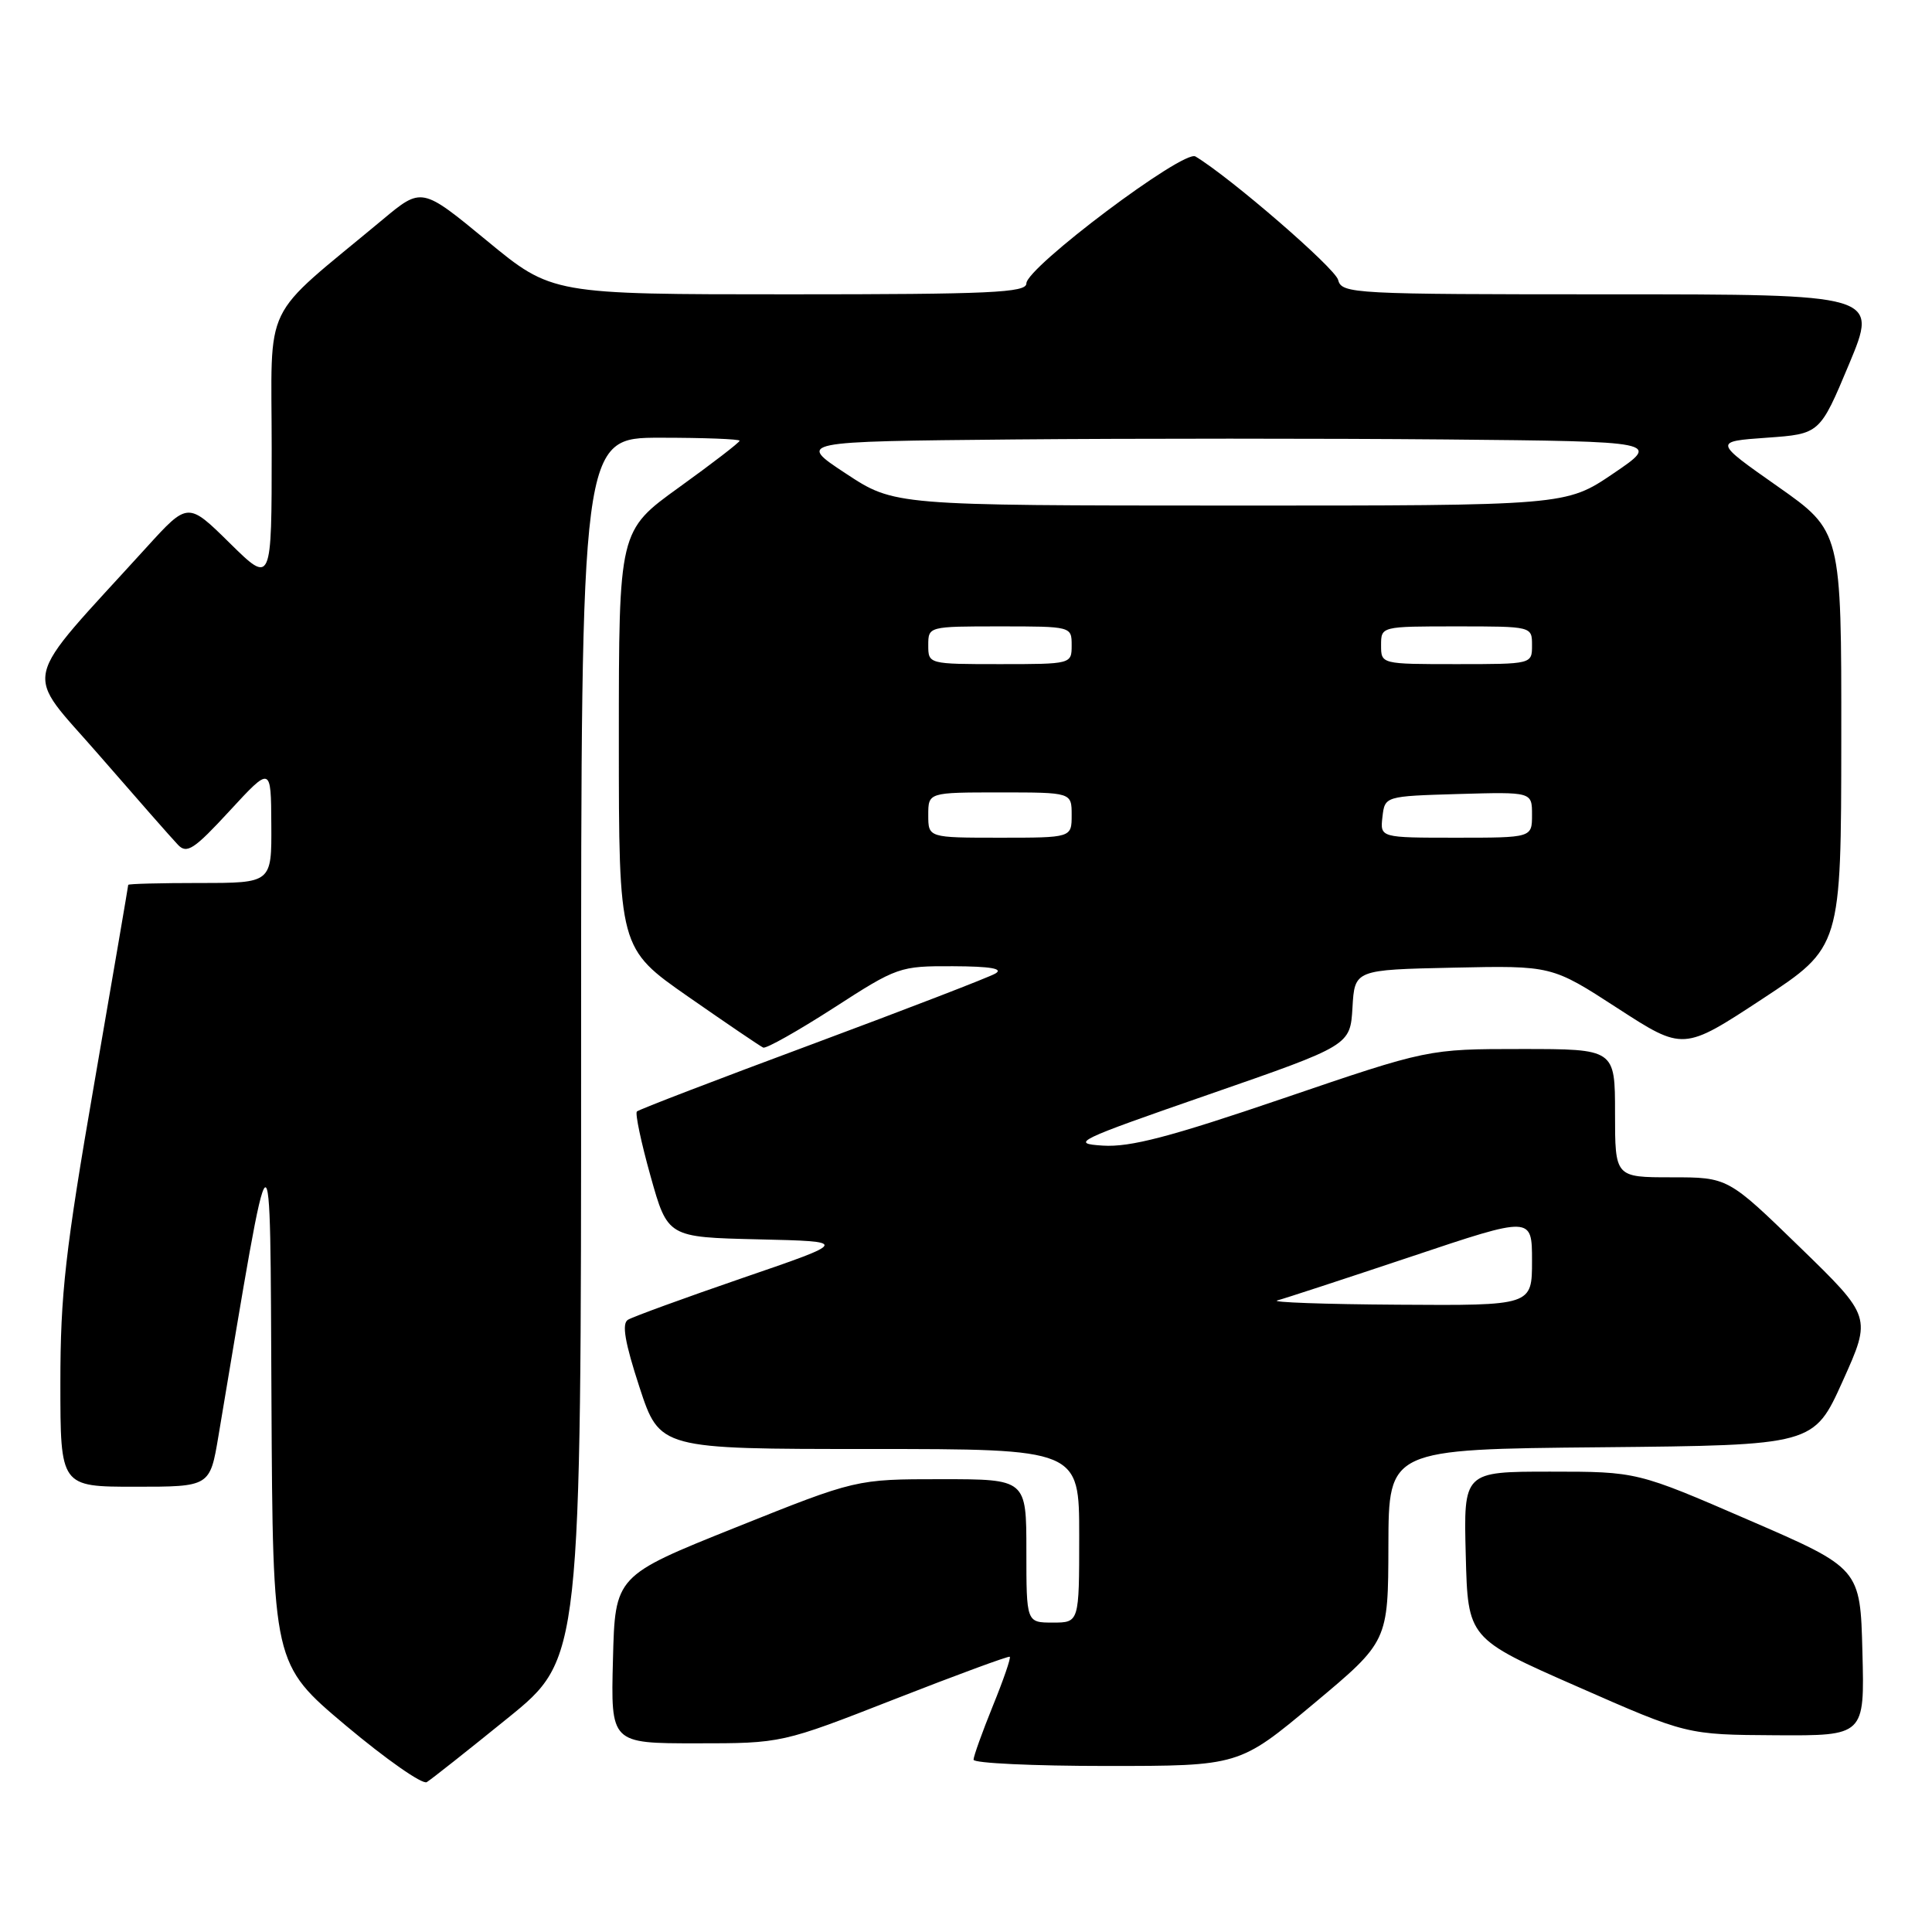 <?xml version="1.0" encoding="UTF-8" standalone="no"?>
<!DOCTYPE svg PUBLIC "-//W3C//DTD SVG 1.1//EN" "http://www.w3.org/Graphics/SVG/1.1/DTD/svg11.dtd" >
<svg xmlns="http://www.w3.org/2000/svg" xmlns:xlink="http://www.w3.org/1999/xlink" version="1.1" viewBox="0 0 256 256">
 <g >
 <path fill="currentColor"
d=" M 67.30 227.64 C 77.00 219.78 77.00 219.78 77.00 138.89 C 77.00 58.00 77.00 58.00 87.50 58.00 C 93.28 58.00 98.00 58.18 98.00 58.40 C 98.00 58.62 94.40 61.39 90.00 64.56 C 82.00 70.32 82.00 70.32 82.00 97.99 C 82.00 125.66 82.00 125.66 91.21 132.08 C 96.28 135.61 100.74 138.64 101.13 138.81 C 101.52 138.98 105.72 136.61 110.46 133.56 C 118.90 128.11 119.21 128.00 126.28 128.03 C 131.26 128.05 133.00 128.35 131.89 129.00 C 131.01 129.51 120.07 133.73 107.57 138.38 C 95.08 143.02 84.64 147.02 84.39 147.28 C 84.14 147.53 84.95 151.38 86.20 155.84 C 88.47 163.94 88.47 163.94 100.48 164.22 C 112.50 164.50 112.50 164.50 98.42 169.33 C 90.68 171.99 83.83 174.49 83.20 174.88 C 82.37 175.39 82.80 177.89 84.73 183.80 C 87.42 192.00 87.42 192.00 115.21 192.00 C 143.00 192.00 143.00 192.00 143.00 203.50 C 143.00 215.00 143.00 215.00 139.50 215.00 C 136.00 215.00 136.00 215.00 136.00 205.50 C 136.00 196.00 136.00 196.00 124.72 196.00 C 113.44 196.00 113.44 196.00 97.47 202.40 C 81.50 208.80 81.50 208.80 81.22 219.90 C 80.93 231.00 80.93 231.00 92.26 231.00 C 103.59 231.00 103.59 231.00 118.54 225.15 C 126.77 221.93 133.64 219.40 133.80 219.53 C 133.97 219.67 132.96 222.60 131.55 226.06 C 130.15 229.52 129.00 232.72 129.00 233.17 C 129.00 233.63 136.92 234.00 146.60 234.00 C 164.20 234.00 164.20 234.00 174.07 225.75 C 183.94 217.50 183.94 217.50 183.97 204.77 C 184.00 192.03 184.00 192.03 212.17 191.77 C 240.34 191.50 240.34 191.50 244.17 183.00 C 248.00 174.50 248.00 174.50 238.48 165.25 C 228.96 156.00 228.96 156.00 221.48 156.00 C 214.00 156.00 214.00 156.00 214.00 147.50 C 214.00 139.00 214.00 139.00 201.61 139.00 C 189.22 139.00 189.22 139.00 170.00 145.55 C 155.04 150.65 149.76 152.03 146.14 151.80 C 141.76 151.52 142.54 151.14 160.21 145.01 C 178.91 138.52 178.91 138.52 179.21 133.51 C 179.50 128.50 179.50 128.50 192.56 128.22 C 205.62 127.94 205.62 127.94 214.33 133.59 C 223.05 139.24 223.05 139.24 233.51 132.37 C 243.96 125.50 243.96 125.50 243.98 97.94 C 244.00 70.39 244.00 70.39 235.53 64.44 C 227.07 58.50 227.07 58.50 234.10 58.00 C 241.14 57.50 241.14 57.50 245.01 48.25 C 248.87 39.00 248.87 39.00 213.34 39.00 C 179.19 39.00 177.79 38.93 177.31 37.09 C 176.90 35.51 163.01 23.50 158.40 20.73 C 156.83 19.79 136.00 35.44 136.00 37.56 C 136.00 38.78 131.24 39.00 104.57 39.00 C 73.13 39.00 73.13 39.00 64.51 31.89 C 55.88 24.78 55.88 24.78 50.69 29.11 C 34.41 42.67 36.00 39.37 36.00 59.47 C 36.00 77.43 36.00 77.43 30.45 71.97 C 24.90 66.50 24.90 66.50 19.44 72.50 C 2.39 91.26 3.04 88.43 13.15 100.08 C 18.13 105.81 22.82 111.15 23.58 111.94 C 24.76 113.18 25.71 112.56 30.43 107.44 C 35.91 101.50 35.91 101.50 35.95 109.25 C 36.00 117.00 36.00 117.00 26.50 117.00 C 21.27 117.00 17.00 117.11 16.99 117.25 C 16.99 117.39 14.97 129.20 12.50 143.50 C 8.65 165.74 8.00 171.49 8.00 183.25 C 8.00 197.00 8.00 197.00 17.91 197.00 C 27.82 197.00 27.82 197.00 28.95 190.25 C 36.20 147.03 35.77 147.31 35.97 185.50 C 36.15 220.50 36.15 220.50 45.82 228.64 C 51.15 233.11 55.97 236.49 56.55 236.14 C 57.13 235.79 61.97 231.96 67.30 227.64 Z  M 246.78 218.91 C 246.50 207.81 246.50 207.81 231.71 201.41 C 216.92 195.00 216.92 195.00 205.43 195.00 C 193.93 195.00 193.93 195.00 194.22 206.05 C 194.50 217.11 194.50 217.11 209.00 223.48 C 223.50 229.86 223.50 229.86 235.28 229.93 C 247.07 230.00 247.07 230.00 246.78 218.91 Z  M 169.26 172.31 C 170.22 172.06 178.21 169.44 187.01 166.50 C 203.00 161.14 203.00 161.14 203.00 167.07 C 203.00 173.00 203.00 173.00 185.25 172.88 C 175.49 172.82 168.29 172.56 169.26 172.31 Z  M 123.00 108.00 C 123.00 105.00 123.00 105.00 132.50 105.00 C 142.00 105.00 142.00 105.00 142.00 108.00 C 142.00 111.00 142.00 111.00 132.50 111.00 C 123.00 111.00 123.00 111.00 123.00 108.00 Z  M 183.18 108.25 C 183.50 105.50 183.50 105.50 193.25 105.21 C 203.00 104.93 203.00 104.93 203.00 107.96 C 203.00 111.00 203.00 111.00 192.93 111.00 C 182.87 111.00 182.87 111.00 183.18 108.25 Z  M 123.00 85.50 C 123.00 83.01 123.03 83.00 132.50 83.00 C 141.97 83.00 142.00 83.01 142.00 85.50 C 142.00 87.99 141.97 88.00 132.50 88.00 C 123.03 88.00 123.00 87.99 123.00 85.50 Z  M 183.00 85.50 C 183.00 83.00 183.00 83.00 193.00 83.00 C 203.00 83.00 203.00 83.00 203.00 85.50 C 203.00 88.00 203.00 88.00 193.00 88.00 C 183.00 88.00 183.00 88.00 183.00 85.50 Z  M 112.07 62.74 C 105.63 58.50 105.63 58.50 134.32 58.23 C 150.09 58.09 175.83 58.09 191.51 58.23 C 220.03 58.50 220.03 58.50 213.76 62.75 C 207.49 67.00 207.49 67.00 162.99 66.99 C 118.50 66.98 118.50 66.98 112.07 62.74 Z "/>
</g>
</svg>